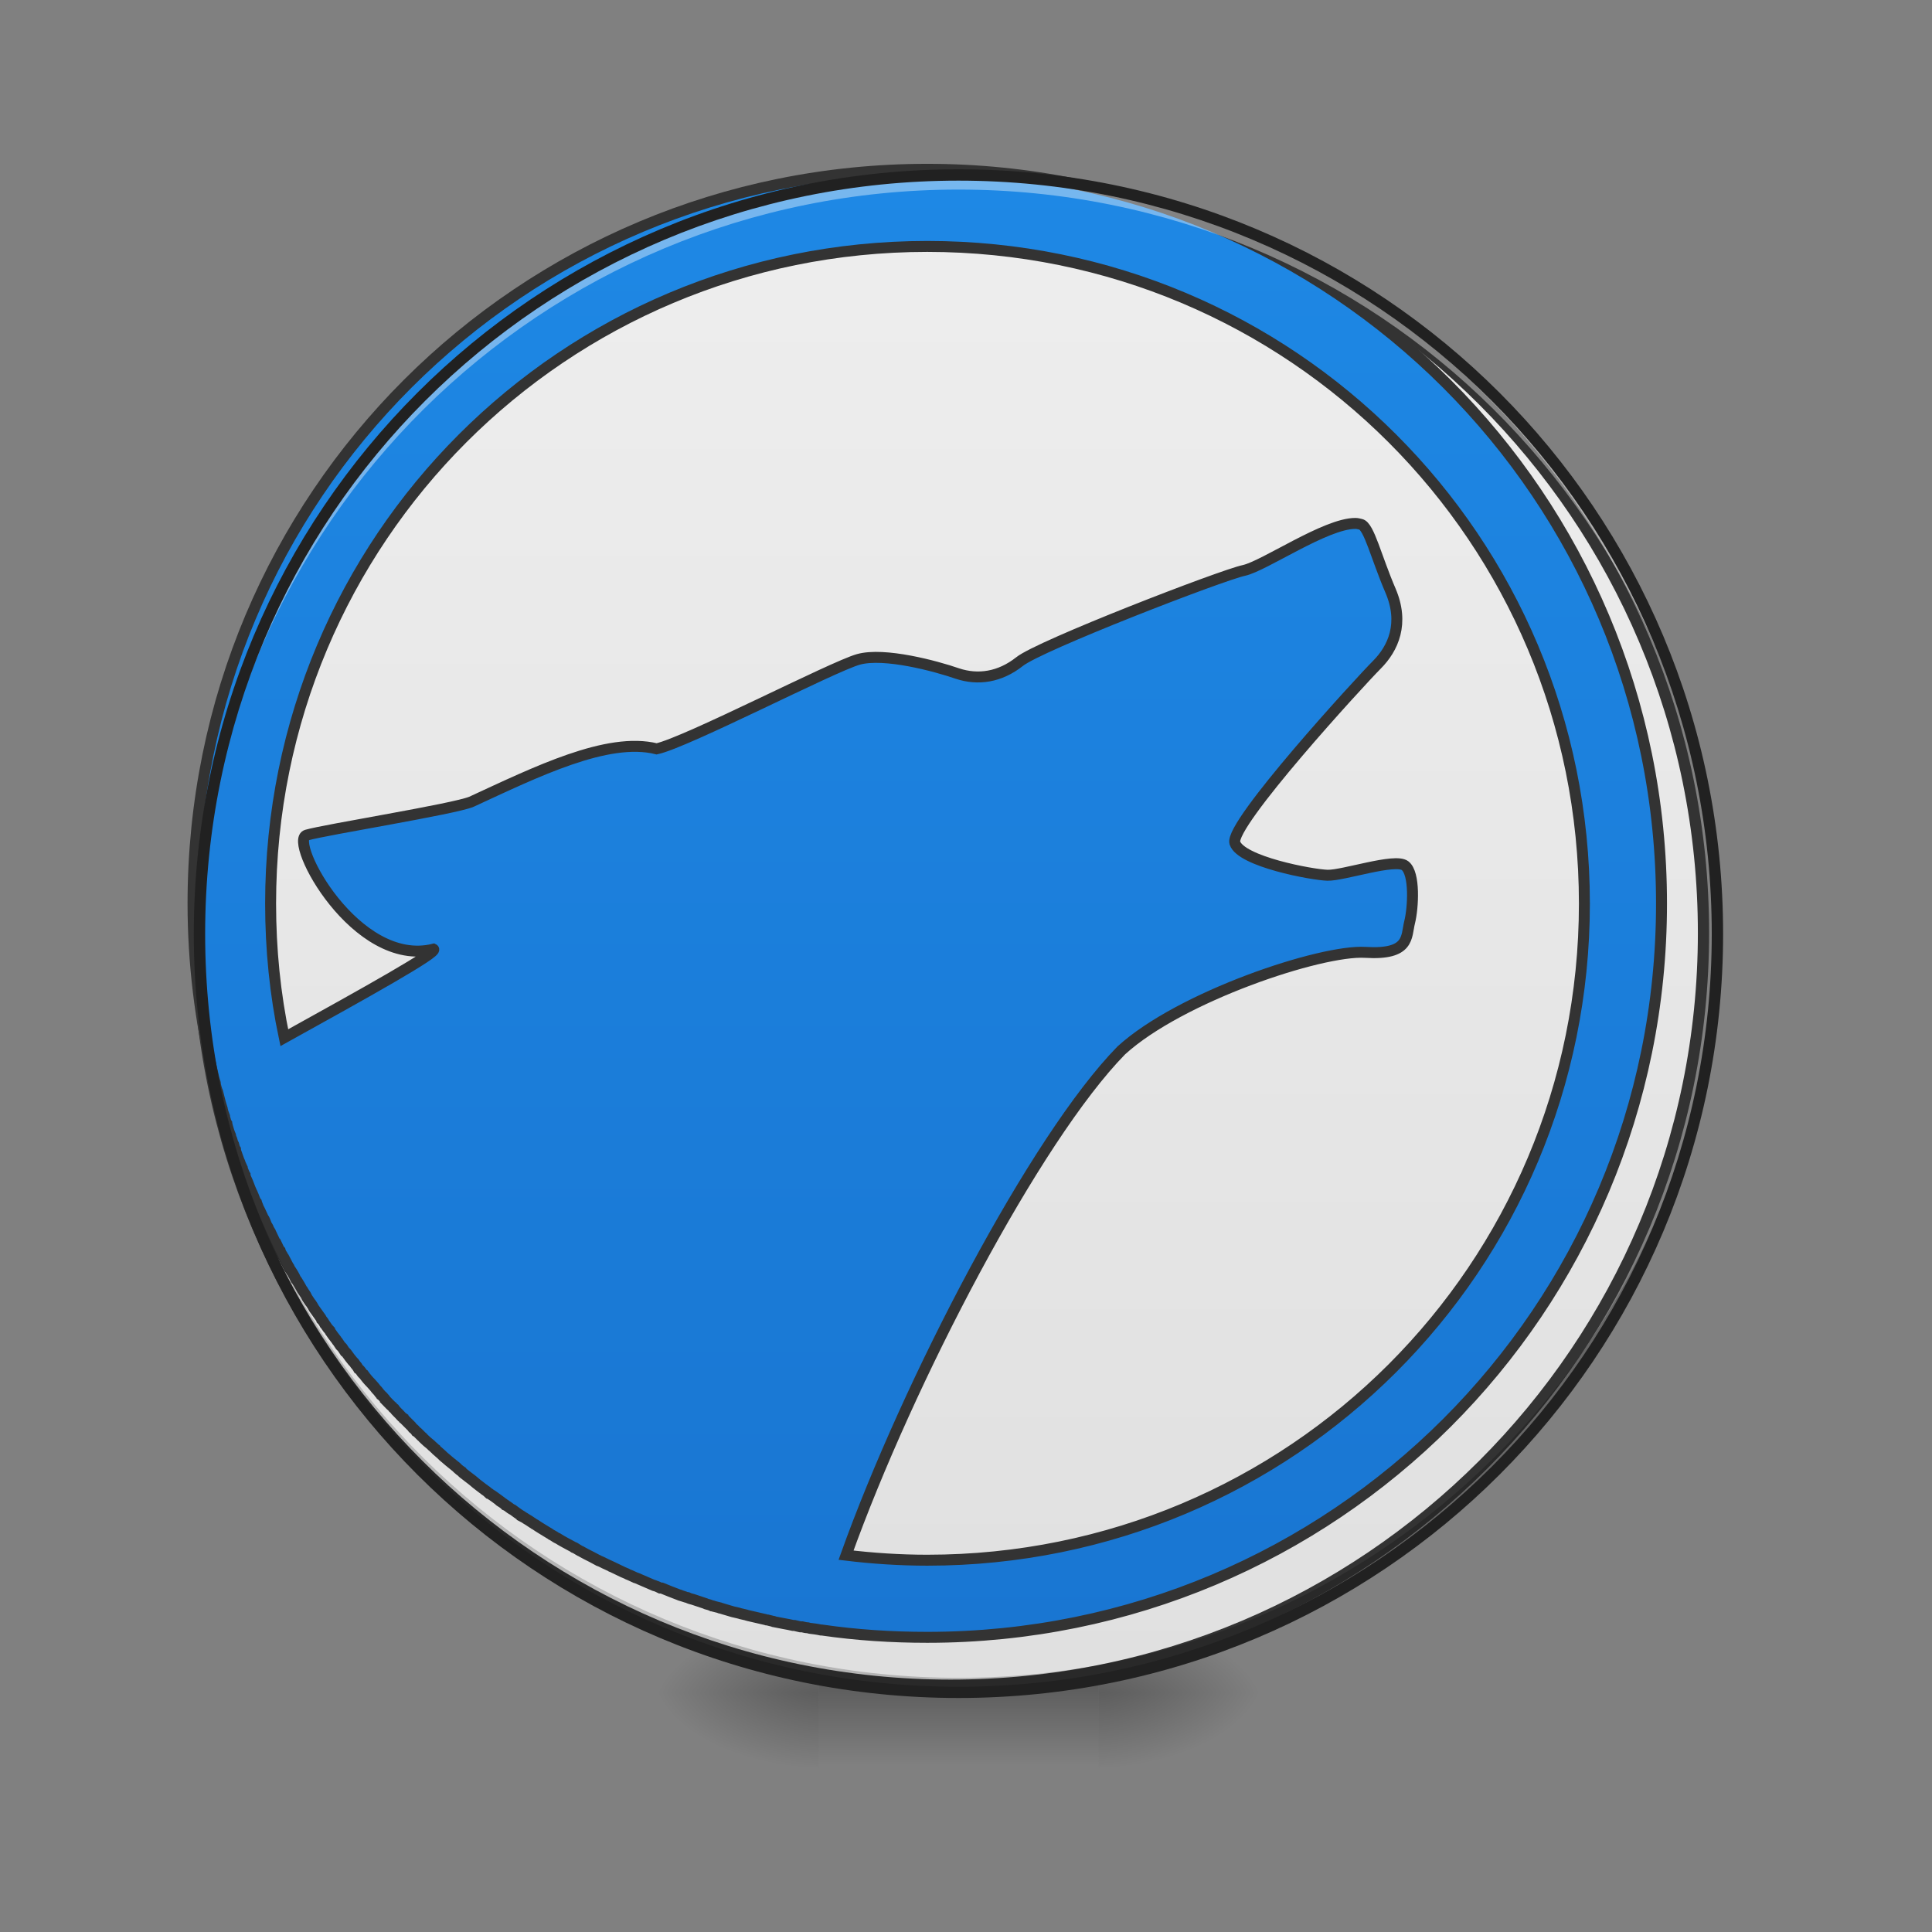 <?xml version="1.0" encoding="UTF-8"?>
<svg xmlns="http://www.w3.org/2000/svg" xmlns:xlink="http://www.w3.org/1999/xlink" width="16pt" height="16pt" viewBox="0 0 16 16" version="1.1">
<rect x="0" y="0" width="16" height="16" fill="#808080" stroke="none"/>
<defs>
<radialGradient id="radial0" gradientUnits="userSpaceOnUse" cx="450.909" cy="189.579" fx="450.909" fy="189.579" r="21.167" gradientTransform="matrix(0,-0.039,-0.07,-0,22.262,31.798)">
<stop offset="0" style="stop-color:rgb(0%,0%,0%);stop-opacity:0.314;"/>
<stop offset="0.222" style="stop-color:rgb(0%,0%,0%);stop-opacity:0.275;"/>
<stop offset="1" style="stop-color:rgb(0%,0%,0%);stop-opacity:0;"/>
</radialGradient>
<radialGradient id="radial1" gradientUnits="userSpaceOnUse" cx="450.909" cy="189.579" fx="450.909" fy="189.579" r="21.167" gradientTransform="matrix(-0,0.039,0.07,0,-6.385,-3.764)">
<stop offset="0" style="stop-color:rgb(0%,0%,0%);stop-opacity:0.314;"/>
<stop offset="0.222" style="stop-color:rgb(0%,0%,0%);stop-opacity:0.275;"/>
<stop offset="1" style="stop-color:rgb(0%,0%,0%);stop-opacity:0;"/>
</radialGradient>
<radialGradient id="radial2" gradientUnits="userSpaceOnUse" cx="450.909" cy="189.579" fx="450.909" fy="189.579" r="21.167" gradientTransform="matrix(-0,-0.039,0.07,-0,-6.385,31.798)">
<stop offset="0" style="stop-color:rgb(0%,0%,0%);stop-opacity:0.314;"/>
<stop offset="0.222" style="stop-color:rgb(0%,0%,0%);stop-opacity:0.275;"/>
<stop offset="1" style="stop-color:rgb(0%,0%,0%);stop-opacity:0;"/>
</radialGradient>
<radialGradient id="radial3" gradientUnits="userSpaceOnUse" cx="450.909" cy="189.579" fx="450.909" fy="189.579" r="21.167" gradientTransform="matrix(0,0.039,-0.07,0,22.262,-3.764)">
<stop offset="0" style="stop-color:rgb(0%,0%,0%);stop-opacity:0.314;"/>
<stop offset="0.222" style="stop-color:rgb(0%,0%,0%);stop-opacity:0.275;"/>
<stop offset="1" style="stop-color:rgb(0%,0%,0%);stop-opacity:0;"/>
</radialGradient>
<linearGradient id="linear0" gradientUnits="userSpaceOnUse" x1="255.323" y1="233.5" x2="255.323" y2="254.667" gradientTransform="matrix(0.007,0,0,0.031,6.233,6.719)">
<stop offset="0" style="stop-color:rgb(0%,0%,0%);stop-opacity:0.275;"/>
<stop offset="1" style="stop-color:rgb(0%,0%,0%);stop-opacity:0;"/>
</linearGradient>
<linearGradient id="linear1" gradientUnits="userSpaceOnUse" x1="254" y1="-168.667" x2="254" y2="233.5" >
<stop offset="0" style="stop-color:rgb(93.333%,93.333%,93.333%);stop-opacity:1;"/>
<stop offset="1" style="stop-color:rgb(87.843%,87.843%,87.843%);stop-opacity:1;"/>
</linearGradient>
<linearGradient id="linear2" gradientUnits="userSpaceOnUse" x1="232.833" y1="233.5" x2="232.833" y2="-168.667" gradientTransform="matrix(3.78,0,0,3.78,0,812.598)">
<stop offset="0" style="stop-color:rgb(9.804%,46.275%,82.353%);stop-opacity:1;"/>
<stop offset="1" style="stop-color:rgb(11.765%,53.333%,89.804%);stop-opacity:1;"/>
</linearGradient>
</defs>
<g id="surface1">
<path style=" stroke:none;fill-rule:nonzero;fill:url(#radial0);" d="M 9.098 14.016 L 10.418 14.016 L 10.418 13.355 L 9.098 13.355 Z M 9.098 14.016 "/>
<path style=" stroke:none;fill-rule:nonzero;fill:url(#radial1);" d="M 6.781 14.016 L 5.457 14.016 L 5.457 14.68 L 6.781 14.68 Z M 6.781 14.016 "/>
<path style=" stroke:none;fill-rule:nonzero;fill:url(#radial2);" d="M 6.781 14.016 L 5.457 14.016 L 5.457 13.355 L 6.781 13.355 Z M 6.781 14.016 "/>
<path style=" stroke:none;fill-rule:nonzero;fill:url(#radial3);" d="M 9.098 14.016 L 10.418 14.016 L 10.418 14.68 L 9.098 14.68 Z M 9.098 14.016 "/>
<path style=" stroke:none;fill-rule:nonzero;fill:url(#linear0);" d="M 6.781 13.852 L 9.098 13.852 L 9.098 14.68 L 6.781 14.68 Z M 6.781 13.852 "/>
<path style="fill-rule:nonzero;fill:url(#linear1);stroke-width:3;stroke-linecap:round;stroke-linejoin:miter;stroke:rgb(20%,20%,20%);stroke-opacity:1;stroke-miterlimit:4;" d="M 253.976 -168.629 C 365.09 -168.629 455.082 -78.638 455.082 32.476 C 455.082 143.466 365.09 233.457 253.976 233.457 C 142.986 233.457 52.87 143.466 52.87 32.476 C 52.87 -78.638 142.986 -168.629 253.976 -168.629 Z M 253.976 -168.629 " transform="matrix(0.031,0,0,0.031,0,6.719)"/>
<path style="fill-rule:nonzero;fill:url(#linear2);stroke-width:11.339;stroke-linecap:round;stroke-linejoin:miter;stroke:rgb(20%,20%,20%);stroke-opacity:1;stroke-miterlimit:4;" d="M 959.908 175.259 C 539.004 175.259 199.823 513.967 199.823 935.344 C 199.823 997.228 207.382 1057.222 221.081 1114.854 C 221.554 1116.744 222.026 1118.633 222.498 1120.051 C 222.971 1120.995 222.971 1121.94 222.971 1122.885 C 223.443 1124.775 223.916 1126.664 224.388 1128.081 C 224.86 1129.026 224.86 1129.498 225.333 1130.443 C 225.805 1132.333 226.278 1134.222 226.75 1136.112 C 227.695 1139.891 228.64 1143.67 230.057 1147.922 C 230.057 1148.867 230.529 1149.339 230.529 1150.284 C 231.002 1152.173 231.946 1154.063 232.419 1155.48 C 232.419 1156.425 232.891 1157.37 232.891 1157.842 C 233.364 1159.732 233.836 1161.621 234.781 1163.039 C 234.781 1163.983 235.253 1164.456 235.253 1165.401 C 236.198 1168.707 237.143 1172.014 238.56 1175.321 C 238.56 1175.793 239.032 1176.738 239.032 1177.683 C 239.977 1179.1 240.449 1180.99 240.922 1182.879 C 241.394 1183.352 241.394 1184.296 241.867 1184.769 C 242.339 1186.658 242.811 1188.548 243.756 1189.965 C 243.756 1190.91 244.229 1191.855 244.229 1192.327 C 245.646 1196.106 246.591 1199.413 248.008 1202.72 C 248.48 1203.192 248.48 1203.665 248.48 1204.137 C 249.425 1206.027 249.897 1207.444 250.842 1209.333 C 250.842 1209.806 251.315 1210.751 251.315 1211.223 C 252.259 1213.113 252.732 1215.002 253.677 1216.419 C 253.677 1217.364 254.149 1217.837 254.149 1218.781 C 256.039 1222.56 257.456 1226.34 258.873 1230.119 C 259.818 1232.008 260.29 1233.898 261.235 1235.315 C 261.707 1236.26 261.707 1236.732 262.18 1237.677 C 262.652 1239.094 263.597 1240.984 264.069 1242.401 C 264.542 1243.346 265.014 1244.291 265.486 1244.763 C 265.959 1246.653 266.904 1248.07 267.376 1249.959 C 269.266 1253.266 270.683 1257.045 272.572 1260.825 C 273.045 1261.297 273.517 1262.242 273.99 1263.187 C 274.462 1264.604 275.407 1266.493 275.879 1267.91 C 276.352 1268.855 276.824 1269.328 277.296 1270.272 C 277.769 1271.69 278.714 1273.579 279.658 1274.996 C 279.658 1275.469 280.131 1275.941 280.603 1276.886 C 282.02 1280.193 283.91 1283.5 285.327 1286.806 C 285.799 1287.279 285.799 1287.751 286.272 1287.751 C 287.217 1289.641 287.689 1291.058 288.634 1292.947 C 289.106 1293.42 289.579 1294.365 290.051 1294.837 C 290.523 1296.727 291.468 1298.144 292.413 1299.561 C 292.885 1300.506 293.358 1301.451 293.83 1301.923 C 295.247 1304.757 297.137 1308.064 298.554 1310.899 C 299.027 1311.371 299.499 1311.843 299.499 1312.788 C 300.444 1314.205 301.389 1315.622 302.333 1317.04 C 302.806 1317.984 303.278 1318.457 303.751 1319.402 C 304.695 1320.819 305.168 1322.236 306.113 1324.126 C 306.585 1324.598 307.057 1325.543 307.53 1326.015 C 309.419 1328.85 310.836 1331.684 312.726 1334.991 C 313.198 1335.463 313.671 1335.935 313.671 1336.408 C 314.616 1337.825 315.56 1339.242 316.505 1340.659 C 316.978 1341.604 317.45 1342.549 317.922 1343.494 C 318.867 1344.911 319.812 1346.328 320.757 1347.745 C 321.229 1348.218 321.702 1349.163 322.174 1349.635 C 323.119 1351.052 324.064 1352.469 325.008 1354.359 C 327.37 1357.666 329.732 1360.972 332.094 1364.279 C 332.567 1365.224 333.039 1365.696 333.039 1366.169 C 334.456 1367.586 335.401 1369.003 336.346 1370.893 C 336.818 1371.365 337.291 1371.838 337.763 1372.782 C 338.708 1374.2 339.653 1375.617 341.07 1377.034 C 341.07 1377.506 341.542 1377.979 341.542 1377.979 C 343.904 1381.285 345.794 1384.12 348.156 1386.954 C 348.628 1387.899 349.101 1388.371 349.573 1388.844 C 350.518 1390.261 351.463 1391.678 352.407 1393.095 C 352.88 1393.568 353.824 1394.513 354.297 1394.985 C 355.242 1396.402 356.186 1397.819 357.131 1399.237 C 358.076 1399.709 358.548 1400.654 359.021 1401.126 C 360.91 1403.96 363.272 1406.795 365.162 1409.157 C 365.634 1409.629 366.107 1410.102 366.579 1410.574 C 367.524 1411.991 368.469 1413.408 369.414 1414.353 C 369.886 1415.298 370.831 1416.243 371.303 1417.188 C 372.72 1418.132 373.665 1419.55 374.61 1420.967 C 375.082 1421.439 375.555 1422.384 376.499 1422.856 C 378.861 1426.163 381.223 1428.997 384.058 1431.832 C 385.475 1433.249 386.42 1434.666 387.837 1436.083 C 388.309 1436.556 388.782 1437.501 389.254 1437.973 C 390.199 1438.918 391.616 1440.335 392.561 1441.752 C 393.033 1442.697 393.978 1443.169 394.451 1444.114 C 395.868 1445.059 396.813 1446.476 397.757 1447.421 C 398.23 1447.893 398.702 1448.366 398.702 1448.838 C 401.064 1451.2 403.426 1454.034 406.26 1456.396 C 406.733 1457.341 407.205 1457.814 408.15 1458.286 C 409.095 1459.703 410.04 1460.648 411.457 1462.065 C 411.929 1462.538 412.874 1463.482 413.346 1463.955 C 414.764 1465.372 415.708 1466.789 417.126 1467.734 C 417.126 1468.206 417.126 1468.206 417.598 1468.206 C 420.432 1471.041 423.267 1473.875 426.101 1476.709 C 426.573 1477.182 426.573 1477.654 427.046 1478.127 C 428.463 1479.071 429.88 1480.489 430.825 1481.906 C 431.77 1482.378 432.242 1482.851 432.715 1483.323 C 434.132 1484.74 435.077 1485.685 436.494 1487.102 C 436.966 1487.575 437.911 1488.047 438.383 1488.992 C 440.745 1491.354 443.58 1493.716 445.942 1495.605 C 446.414 1496.078 446.886 1496.55 447.359 1497.022 C 448.776 1497.967 449.721 1499.384 451.138 1500.329 C 451.61 1501.274 452.555 1501.746 453.028 1502.219 C 454.445 1503.636 455.862 1504.581 457.279 1505.998 C 457.752 1506.47 458.224 1506.943 458.696 1507.415 C 462.948 1511.194 467.672 1514.974 472.396 1518.753 C 472.868 1519.225 473.341 1519.697 473.813 1520.17 C 475.23 1521.587 476.647 1522.532 478.065 1523.477 C 478.537 1524.421 479.482 1524.894 479.954 1525.366 C 481.371 1526.311 482.789 1527.728 484.206 1528.673 C 487.513 1531.035 490.347 1533.397 493.654 1536.231 C 494.126 1536.704 495.071 1537.176 495.543 1537.649 C 496.96 1538.593 498.378 1540.01 499.795 1540.955 C 500.74 1541.428 501.212 1541.9 501.684 1542.372 C 503.102 1543.317 504.519 1544.262 505.936 1545.679 C 506.408 1545.679 506.881 1546.152 507.353 1546.624 C 510.66 1548.514 513.494 1550.876 516.801 1553.238 C 516.801 1553.71 517.273 1553.71 517.746 1554.182 C 519.163 1555.127 521.053 1556.072 522.47 1557.489 C 522.942 1557.489 523.415 1557.962 523.887 1558.434 C 525.777 1559.379 527.194 1560.796 528.611 1561.741 C 529.083 1562.213 530.028 1562.685 530.501 1562.685 C 533.807 1565.047 536.642 1567.409 539.948 1569.299 C 540.421 1569.299 540.421 1569.771 540.421 1569.771 C 542.31 1570.716 543.728 1571.661 545.145 1572.606 C 546.09 1573.078 546.562 1573.551 547.507 1574.023 C 548.924 1574.968 550.341 1575.913 551.758 1576.857 C 552.231 1577.33 553.176 1577.802 554.12 1578.275 C 558.844 1581.581 564.041 1584.416 569.237 1587.722 C 569.709 1588.195 570.182 1588.195 570.654 1588.667 C 572.544 1589.612 573.961 1590.557 575.378 1591.502 C 576.323 1591.974 576.795 1592.446 577.268 1592.446 C 582.464 1595.753 588.133 1598.588 593.329 1601.422 C 593.802 1601.894 594.274 1602.367 595.219 1602.367 C 596.636 1603.312 598.526 1604.256 599.943 1605.201 C 600.415 1605.674 601.36 1605.674 601.832 1606.146 C 603.722 1607.091 605.139 1608.036 607.029 1608.98 C 610.808 1610.87 614.587 1612.759 618.839 1615.121 C 619.311 1615.121 619.311 1615.121 619.783 1615.594 C 621.201 1616.066 623.09 1617.011 624.98 1617.956 C 625.452 1618.428 626.397 1618.428 626.869 1618.901 C 628.759 1619.845 630.176 1620.318 632.066 1621.263 C 632.538 1621.735 632.538 1621.735 633.01 1621.735 C 636.79 1623.625 641.041 1625.514 644.82 1627.404 C 646.71 1628.349 648.6 1628.821 650.017 1629.766 C 650.961 1630.238 651.434 1630.238 652.379 1630.711 C 654.268 1631.655 655.685 1632.128 657.575 1633.072 C 658.047 1633.072 658.52 1633.545 658.992 1633.545 C 664.661 1635.907 670.802 1638.741 676.471 1641.103 C 676.943 1641.103 677.416 1641.103 677.888 1641.576 C 679.778 1642.048 681.667 1642.993 683.557 1643.938 C 684.029 1643.938 684.502 1643.938 684.974 1643.938 C 690.643 1646.3 696.784 1648.662 702.925 1651.024 C 703.397 1651.024 703.87 1651.024 704.342 1651.496 C 706.232 1651.968 708.121 1652.913 710.011 1653.386 C 710.483 1653.386 711.428 1653.858 711.901 1653.858 C 713.79 1654.803 715.68 1655.275 717.569 1655.747 C 721.821 1657.165 726.072 1658.582 730.324 1659.999 C 730.796 1659.999 730.796 1660.471 731.269 1660.471 C 733.158 1660.944 735.048 1661.416 736.938 1662.361 C 737.882 1662.361 738.355 1662.361 738.827 1662.833 C 740.717 1663.306 742.606 1663.778 744.496 1664.251 C 744.968 1664.723 745.441 1664.723 745.913 1664.723 C 750.165 1666.14 754.416 1667.085 758.668 1668.502 C 760.557 1668.975 762.919 1669.447 764.809 1669.919 C 765.281 1669.919 765.754 1670.392 766.226 1670.392 C 768.116 1670.864 770.005 1671.337 772.367 1671.809 C 772.84 1671.809 773.312 1672.281 773.784 1672.281 C 779.926 1673.699 786.067 1675.116 792.208 1676.533 C 793.153 1677.005 793.625 1677.005 794.57 1677.005 C 796.459 1677.478 798.349 1677.95 800.239 1678.422 C 800.711 1678.422 801.183 1678.422 801.656 1678.895 C 808.269 1680.312 814.883 1681.257 821.024 1682.674 C 821.496 1682.674 821.969 1682.674 822.441 1682.674 C 824.331 1683.146 826.693 1683.619 828.582 1684.091 C 829.055 1684.091 829.527 1684.091 830.472 1684.091 C 832.362 1684.564 834.251 1685.036 836.141 1685.036 C 836.613 1685.036 837.085 1685.508 837.558 1685.508 C 841.337 1685.981 845.589 1686.453 849.84 1687.398 C 849.84 1687.398 850.313 1687.398 850.785 1687.398 C 886.687 1692.594 923.062 1694.956 959.908 1694.956 C 1380.813 1694.956 1719.993 1356.249 1719.993 935.344 C 1719.993 513.967 1380.813 175.259 959.908 175.259 Z M 959.908 255.094 C 1336.88 255.094 1640.158 558.372 1640.158 935.344 C 1640.158 1311.843 1336.88 1615.121 959.908 1615.121 C 931.565 1615.121 903.221 1613.232 875.822 1609.925 C 940.54 1429.47 1071.866 1178.155 1160.677 1087.455 C 1221.616 1031.713 1367.586 983.056 1413.408 985.89 C 1459.703 988.725 1455.452 969.829 1459.231 954.712 C 1463.01 939.595 1464.9 904.166 1454.507 896.135 C 1444.114 888.104 1390.261 906.528 1374.2 906.055 C 1358.138 905.583 1284.444 891.883 1278.303 872.515 C 1272.634 853.147 1408.212 705.287 1425.218 688.281 C 1442.225 671.275 1454.034 645.293 1439.39 611.28 C 1424.746 577.268 1417.188 544.672 1408.684 542.783 C 1406.795 542.31 1404.905 541.838 1403.016 541.838 C 1372.31 541.838 1309.009 585.771 1287.751 590.495 C 1265.076 595.219 1075.645 668.44 1055.332 684.974 C 1035.019 701.035 1012.344 704.342 991.087 697.256 C 969.356 689.698 915.503 675.054 888.577 682.612 C 861.65 690.17 710.483 768.588 679.778 775.202 C 628.759 762.447 554.593 799.294 487.985 830 C 470.034 837.558 336.818 858.816 317.45 864.484 C 298.082 870.153 368.469 1002.424 448.776 982.583 C 454.445 985.418 376.972 1028.406 294.303 1074.228 C 284.855 1029.351 280.131 983.056 280.131 935.344 C 280.131 558.372 583.409 255.094 959.908 255.094 Z M 959.908 255.094 " transform="matrix(0.008,0,0,0.008,0,0)"/>
<path style=" stroke:none;fill-rule:nonzero;fill:rgb(0%,0%,0%);fill-opacity:0.196;" d="M 7.938 14.016 C 4.457 14.016 1.652 11.215 1.652 7.734 C 1.652 7.711 1.652 7.691 1.652 7.672 C 1.688 11.125 4.477 13.895 7.938 13.895 C 11.398 13.895 14.191 11.125 14.223 7.672 C 14.223 7.691 14.223 7.711 14.223 7.734 C 14.223 11.215 11.418 14.016 7.938 14.016 Z M 7.938 14.016 "/>
<path style=" stroke:none;fill-rule:nonzero;fill:rgb(100%,100%,100%);fill-opacity:0.392;" d="M 7.938 1.449 C 4.457 1.449 1.652 4.25 1.652 7.734 C 1.652 7.754 1.652 7.773 1.652 7.793 C 1.688 4.34 4.477 1.57 7.938 1.57 C 11.398 1.57 14.191 4.34 14.223 7.793 C 14.223 7.773 14.223 7.754 14.223 7.734 C 14.223 4.25 11.418 1.449 7.938 1.449 Z M 7.938 1.449 "/>
<path style=" stroke:none;fill-rule:nonzero;fill:rgb(12.941%,12.941%,12.941%);fill-opacity:1;" d="M 7.938 1.402 C 4.43 1.402 1.605 4.227 1.605 7.734 C 1.605 11.238 4.43 14.062 7.938 14.062 C 11.445 14.062 14.27 11.238 14.27 7.734 C 14.27 4.227 11.445 1.402 7.938 1.402 Z M 7.938 1.496 C 11.395 1.496 14.176 4.277 14.176 7.734 C 14.176 11.188 11.395 13.969 7.938 13.969 C 4.48 13.969 1.699 11.188 1.699 7.734 C 1.699 4.277 4.48 1.496 7.938 1.496 Z M 7.938 1.496 "/>
</g>
</svg>
